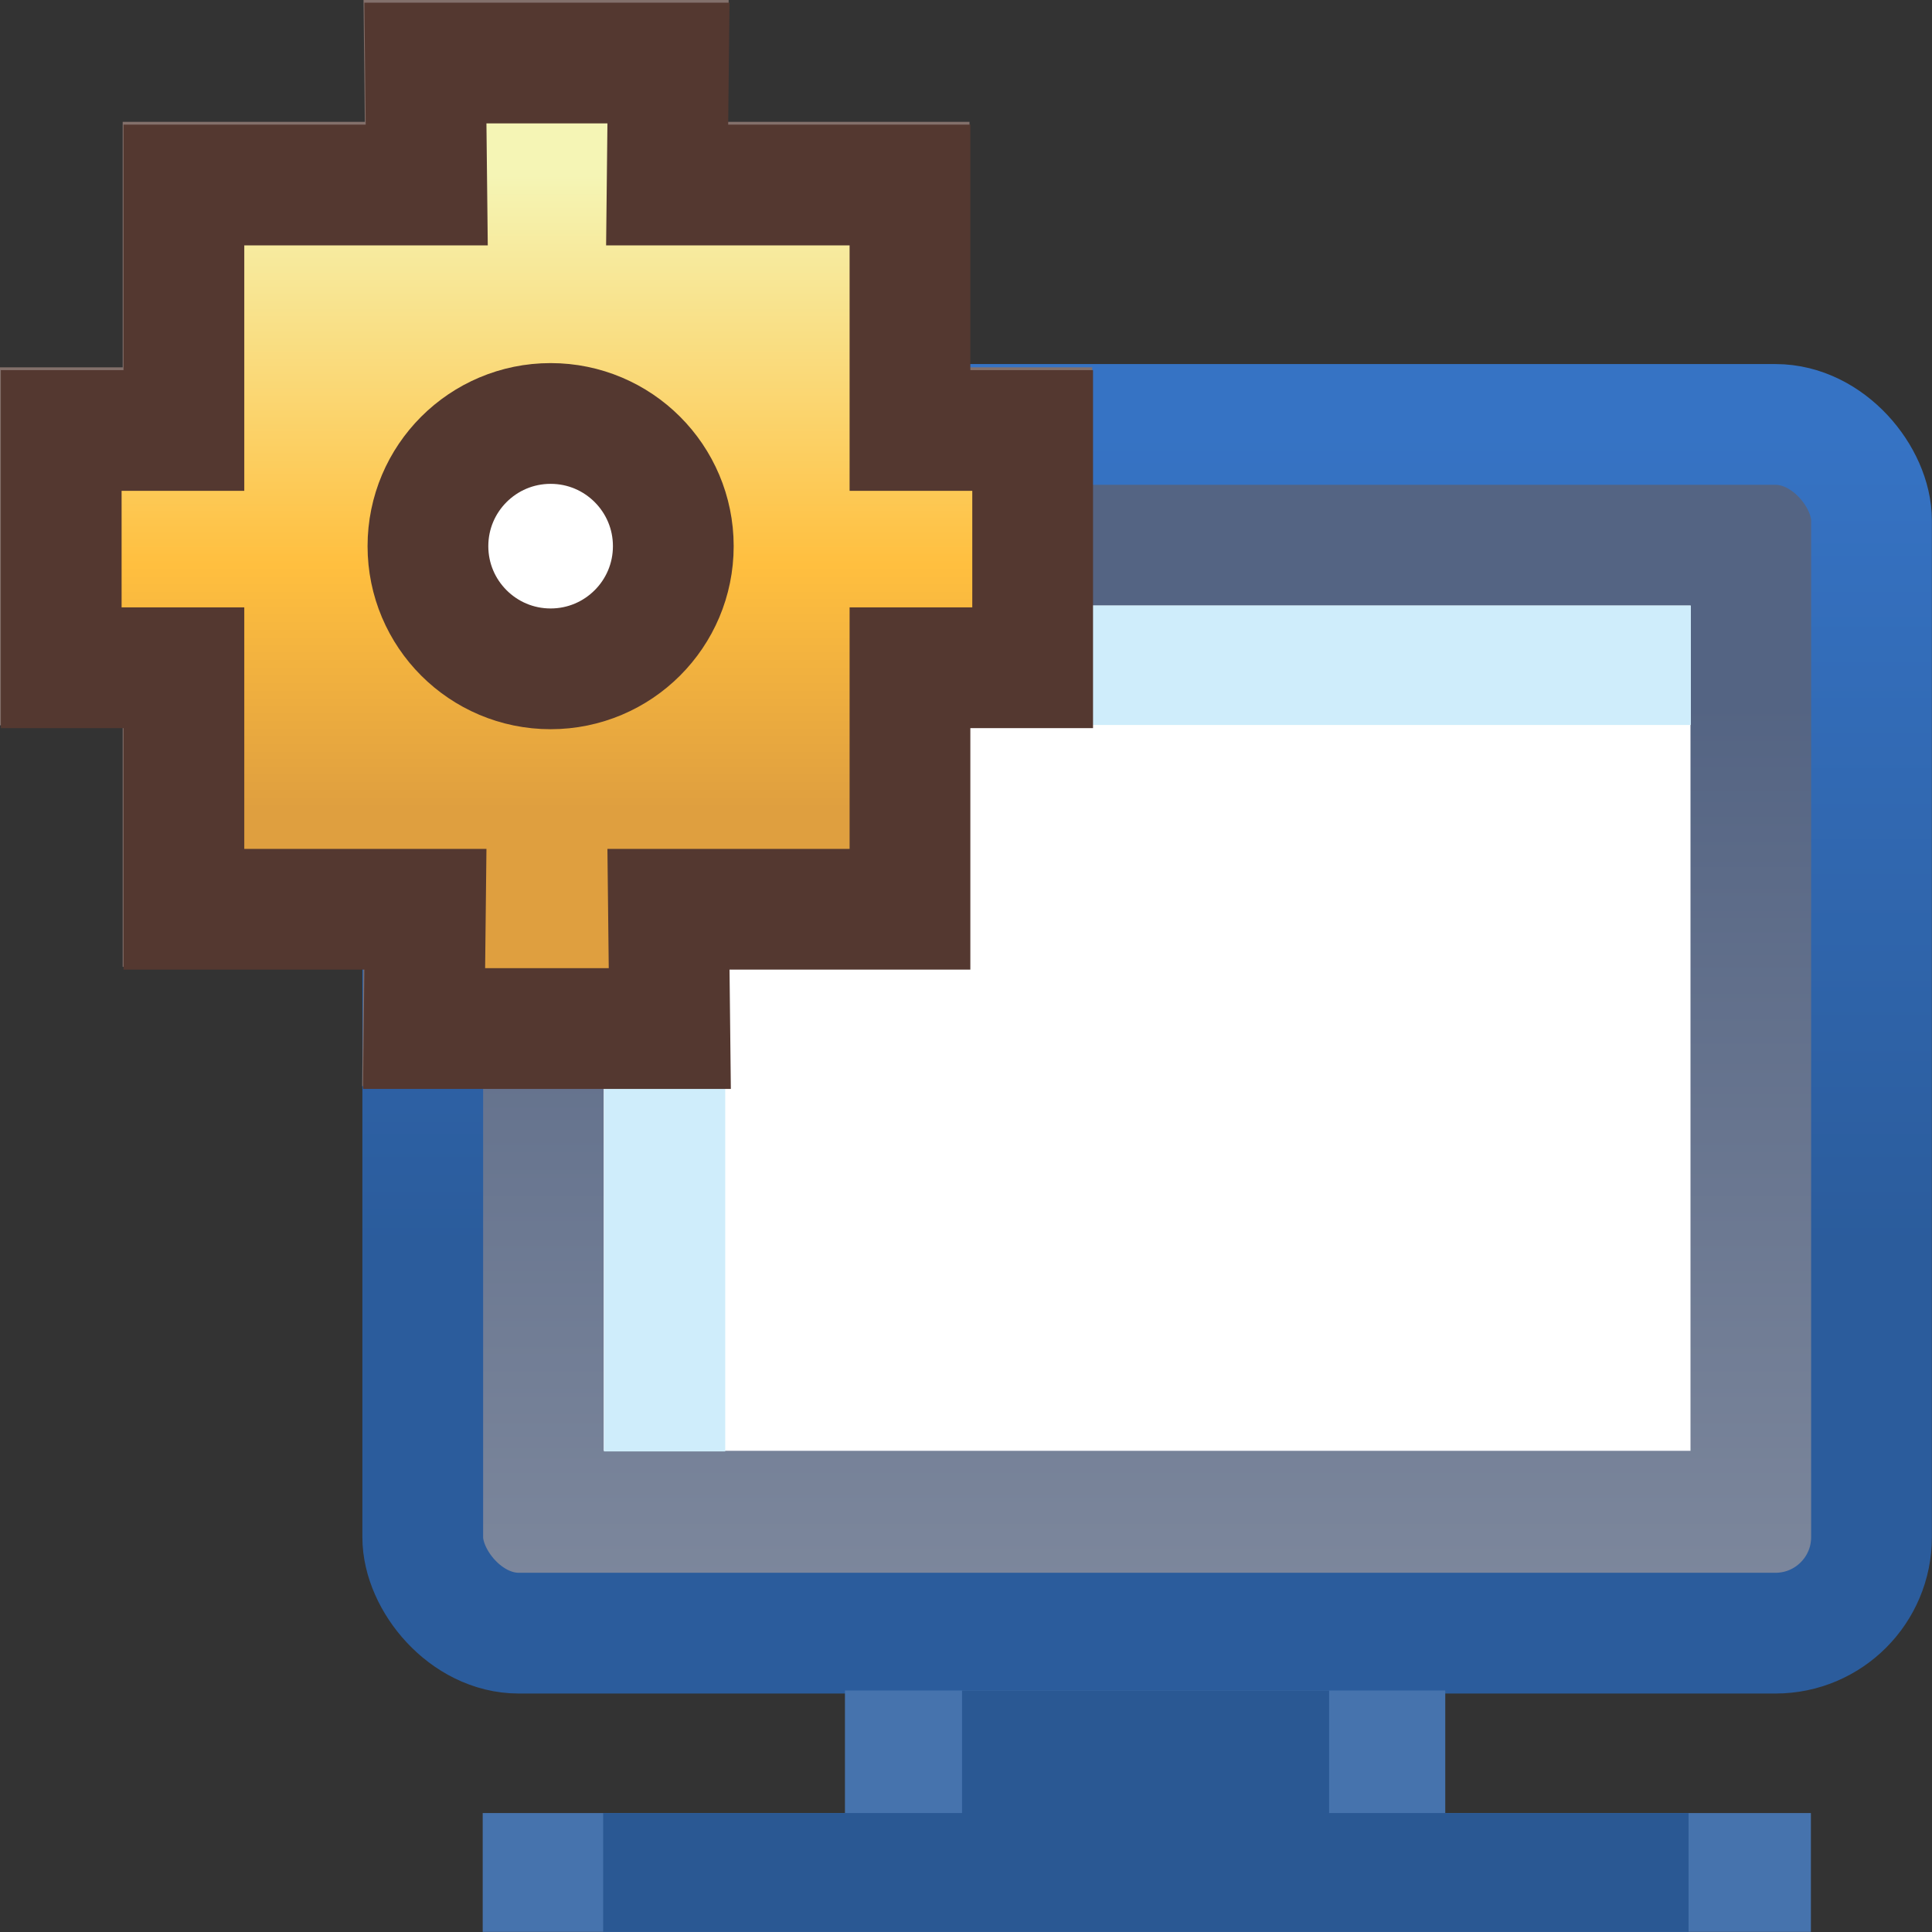 <svg xmlns="http://www.w3.org/2000/svg" xmlns:xlink="http://www.w3.org/1999/xlink" width="16" height="16">
  <rect width="100%" height="100%" fill="#333333" stroke="none"/>
  <defs>
    <linearGradient id="b">
      <stop offset="0" stop-color="#546483"/>
      <stop offset="1" stop-color="#818b9f"/>
    </linearGradient>
    <linearGradient id="a">
      <stop offset="0" stop-color="#2b5c9c"/>
      <stop offset="1" stop-color="#3673c4"/>
    </linearGradient>
    <linearGradient xlink:href="#a" id="g" x1="22.42" x2="22.42" y1="1044.658" y2="1037.933" gradientTransform="matrix(1.006 0 0 1 -13.164 2.01)" gradientUnits="userSpaceOnUse"/>
    <linearGradient xlink:href="#b" id="f" x1="22.995" x2="22.995" y1="1040.173" y2="1048.318" gradientTransform="matrix(1.006 0 0 1 -13.164 2.01)" gradientUnits="userSpaceOnUse"/>
    <linearGradient xlink:href="#c" id="h" x1="7.478" x2="15.523" y1="1043.859" y2="1043.859" gradientUnits="userSpaceOnUse"/>
    <linearGradient id="c">
      <stop offset="0" stop-color="#fff"/>
      <stop offset=".5" stop-color="#fff" stop-opacity=".822"/>
      <stop offset="1" stop-color="#fff" stop-opacity="0"/>
    </linearGradient>
    <linearGradient xlink:href="#d" id="k" x1="8.828" x2="8.806" y1="1040.859" y2="1045.533" gradientTransform="rotate(180 10.097 1043.887)" gradientUnits="userSpaceOnUse"/>
    <linearGradient id="d">
      <stop offset="0" stop-color="#e0b575"/>
      <stop offset=".472" stop-color="#f5ca75"/>
      <stop offset="1" stop-color="#f5f5b5"/>
    </linearGradient>
    <linearGradient xlink:href="#e" id="m" x1="8.828" x2="8.828" y1="1041.733" y2="1046.971" gradientTransform="rotate(180 10.097 1043.887)" gradientUnits="userSpaceOnUse"/>
    <linearGradient id="e">
      <stop offset="0" stop-color="#df9f3f"/>
      <stop offset=".385" stop-color="#ffbf3f"/>
      <stop offset="1" stop-color="#f5f5b5"/>
    </linearGradient>
    <linearGradient xlink:href="#c" id="j" x1="7.478" x2="15.523" y1="1043.859" y2="1043.859" gradientUnits="userSpaceOnUse"/>
    <linearGradient xlink:href="#c" id="l" x1="7.478" x2="15.523" y1="1043.859" y2="1043.859" gradientUnits="userSpaceOnUse"/>
    <linearGradient xlink:href="#c" id="i" x1="7.478" x2="15.523" y1="1043.859" y2="1043.859" gradientUnits="userSpaceOnUse"/>
  </defs>
  <g transform="translate(0 -1036.362)">
    <rect width="11.998" height="10.01" x="3.501" y="1039.877" fill="url(#f)" stroke="url(#g)" rx=".795" ry=".795"/>
    <rect width="9" height="7" x="5" y="1041.377" fill="#fff" rx="0" ry="0"/>
    <g fill="#4673ad" transform="matrix(1.22 0 0 1 -17.949 2.01)">
      <rect width="4.075" height="1.039" x="20.448" y="1048.352" rx="0" ry="0"/>
      <path d="M17.989 1049.367H27.005V1050.351H17.989z"/>
    </g>
    <g fill="#2a5893" transform="matrix(.997 0 0 1 -12.94 2.01)">
      <rect width="3.049" height="1.039" x="20.97" y="1048.352" rx="0" ry="0"/>
      <path d="M17.989 1049.367H27.005V1050.351H17.989z"/>
    </g>
    <g fill="#cfedfb">
      <path d="M17.987 3.007H26.986V3.996H17.987z" transform="matrix(.999 0 0 1 -12.956 1038.37)"/>
      <path d="M1039.369-18.981H1046.374V-17.976H1039.369z" transform="matrix(0 1 -.999 0 -12.956 2.008)"/>
    </g>
    <g fill="url(#i)" transform="translate(-6.978 -3)">
      <g fill="url(#j)" stroke="#83706b">
        <path fill="url(#k)" d="m 12.518,1047.857 -0.011,-0.988 2,0 0,-2 1.016,0 0,-1.965 -1.016,0 0,-2.033 -2.011,0 0.011,-1.01 c -1.606,0 -0.406,0 -2.013,0 l 0.011,1.01 -2.011,0 0,2.033 -1.016,0 0,1.965 1.016,0 0,2 2,0 -0.011,0.988 c 1.614,0 0.421,0 2.035,0 z"/>
        <circle cx="11.25" cy="7.344" r="1.016" fill="#fff" stroke-linejoin="round" transform="translate(.281 1036.518)"/>
      </g>
      <g fill="url(#l)" stroke="#543830" transform="translate(.007 .023)">
        <path fill="url(#m)" d="m 12.518,1047.857 -0.011,-0.988 2,0 0,-2 1.016,0 0,-1.965 -1.016,0 0,-2.033 -2.011,0 0.011,-1.01 c -1.606,0 -0.406,0 -2.013,0 l 0.011,1.01 -2.011,0 0,2.033 -1.016,0 0,1.965 1.016,0 0,2 2,0 -0.011,0.988 c 1.614,0 0.421,0 2.035,0 z"/>
        <circle cx="11.25" cy="7.344" r="1.016" fill="#fff" stroke-linejoin="round" transform="translate(.281 1036.518)"/>
      </g>
    </g>
  </g>
</svg>
